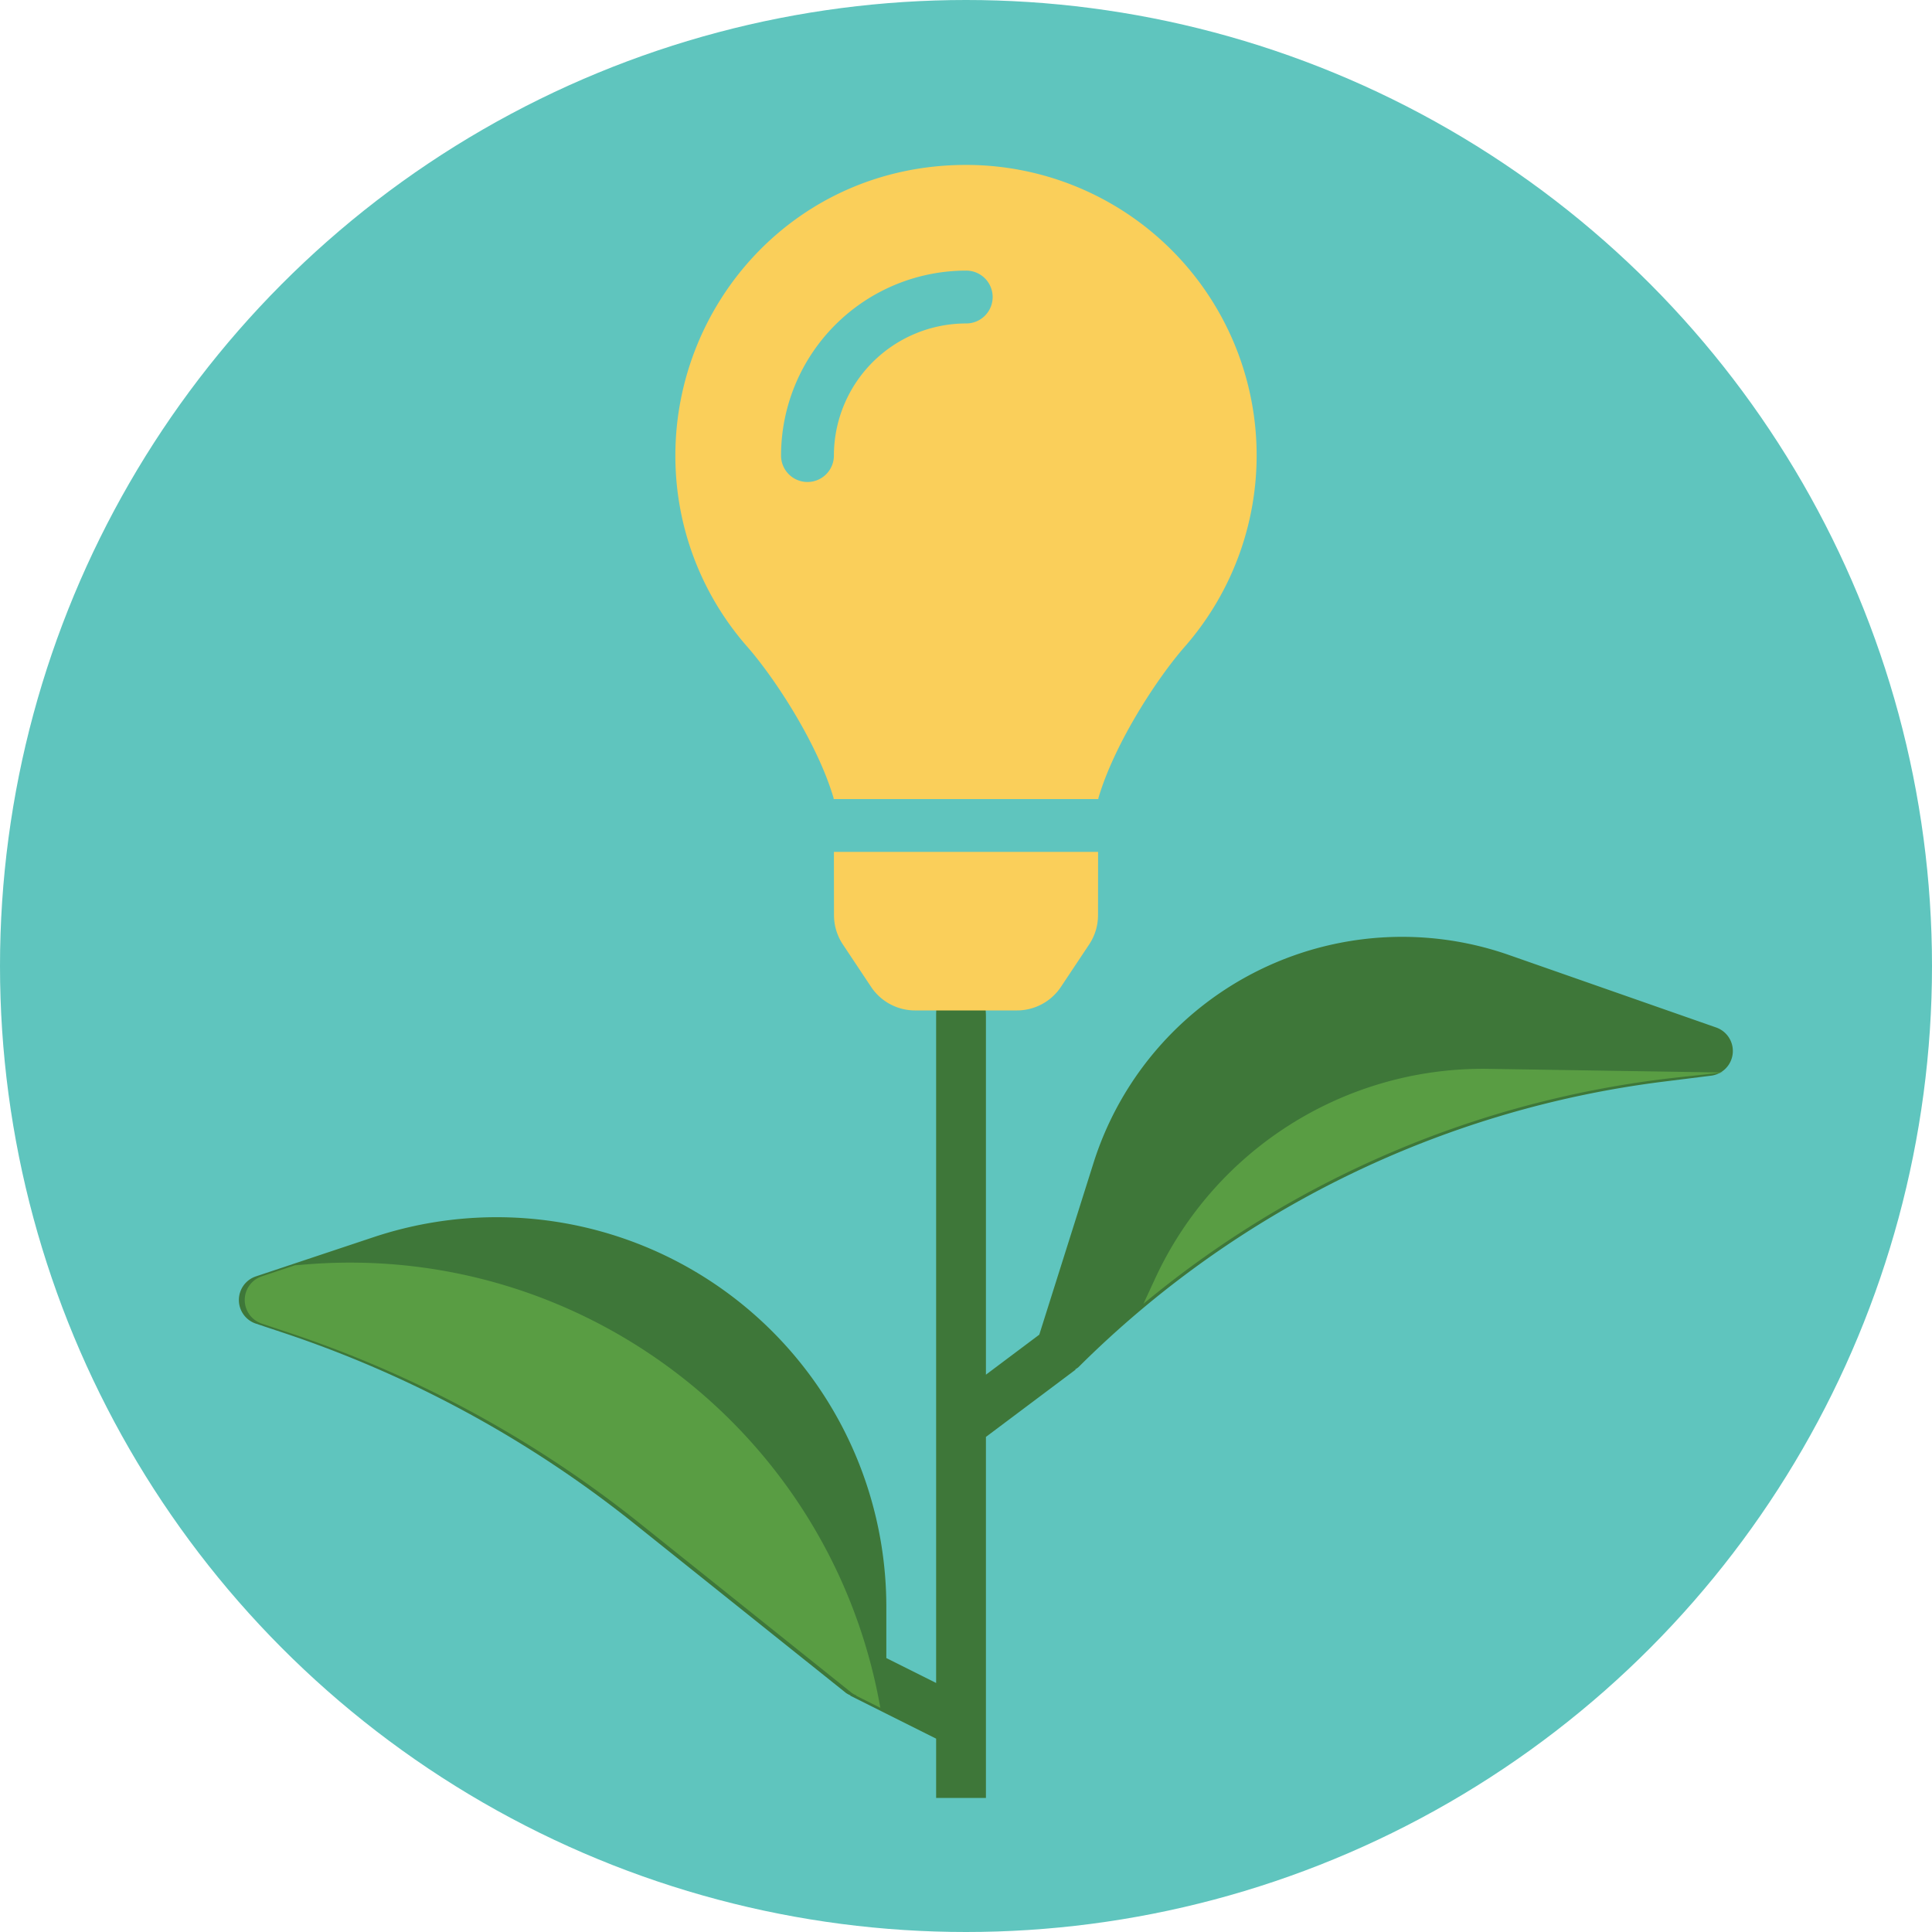 <svg xmlns="http://www.w3.org/2000/svg" viewBox="0 0 1000 1000"><defs><style>.a{fill:#5fc5be;}.b{fill:#3e7739;}.c{fill:#599d43;}.d{fill:#facf5a;}</style></defs><title>switch</title><circle class="a" cx="500" cy="500" r="500"/><path class="b" d="M888.3,531.832,781.085,494.315a167.527,167.527,0,0,0-215.1,107.674L537.93,690.823l-27.619,20.709V526.018c-.031-24.724-25.812-33.345-25.774,0V871.1l-25.775-12.887V831.7A201.684,201.684,0,0,0,193.281,640.381l-60.775,20.256a12.89,12.89,0,0,0,0,24.491l13.8,4.6A588.987,588.987,0,0,1,328.6,788.856L437.82,876.23a12.017,12.017,0,0,0,2.372,1.29l-.082.169,44.427,22.232v30.7h25.774V743.75l46.39-34.8-.139-.176a14.644,14.644,0,0,0,1.523-1.02,520.779,520.779,0,0,1,302.2-147.808l25.354-3.165a12.889,12.889,0,0,0,2.655-24.951Z" transform="translate(0)"/><path class="c" d="M661.356,586.332a186.818,186.818,0,0,0-63.345,75.2l-6.168,13.309A521.209,521.209,0,0,1,867.237,557.785l24.6-2.656-121.308-1.891A186.865,186.865,0,0,0,661.356,586.332Z" transform="translate(0)"/><path class="c" d="M455.666,883.963l-.258-1.416c-25.63-140.98-153.924-239.6-296.755-228.109l-6,.479-17.11,5.707a12.885,12.885,0,0,0,0,24.485l13.8,4.606a589.022,589.022,0,0,1,182.292,99.141L440.86,876.23a12.017,12.017,0,0,0,2.372,1.29l-.082.169Z" transform="translate(0)"/><path class="d" d="M431.673,473.711a27.358,27.358,0,0,0,4.581,15.12l14.608,21.958A27.342,27.342,0,0,0,473.632,523h52.745a27.342,27.342,0,0,0,22.77-12.206l14.607-21.958a27.339,27.339,0,0,0,4.582-15.12l.034-32.779H431.63ZM349.567,235.8a149.6,149.6,0,0,0,37.232,98.96c14.121,16.112,36.207,49.771,44.626,78.166.034.222.06.444.094.666H568.481c.034-.222.06-.436.094-.666,8.419-28.395,30.5-62.054,44.626-78.166A150.351,150.351,0,0,0,499.53,85.364C412.339,85.629,349.567,156.281,349.567,235.8ZM500,167.418A68.458,68.458,0,0,0,431.622,235.8a13.676,13.676,0,0,1-27.352,0A95.835,95.835,0,0,1,500,140.067a13.676,13.676,0,1,1,0,27.351Z" transform="translate(0)"/></svg>